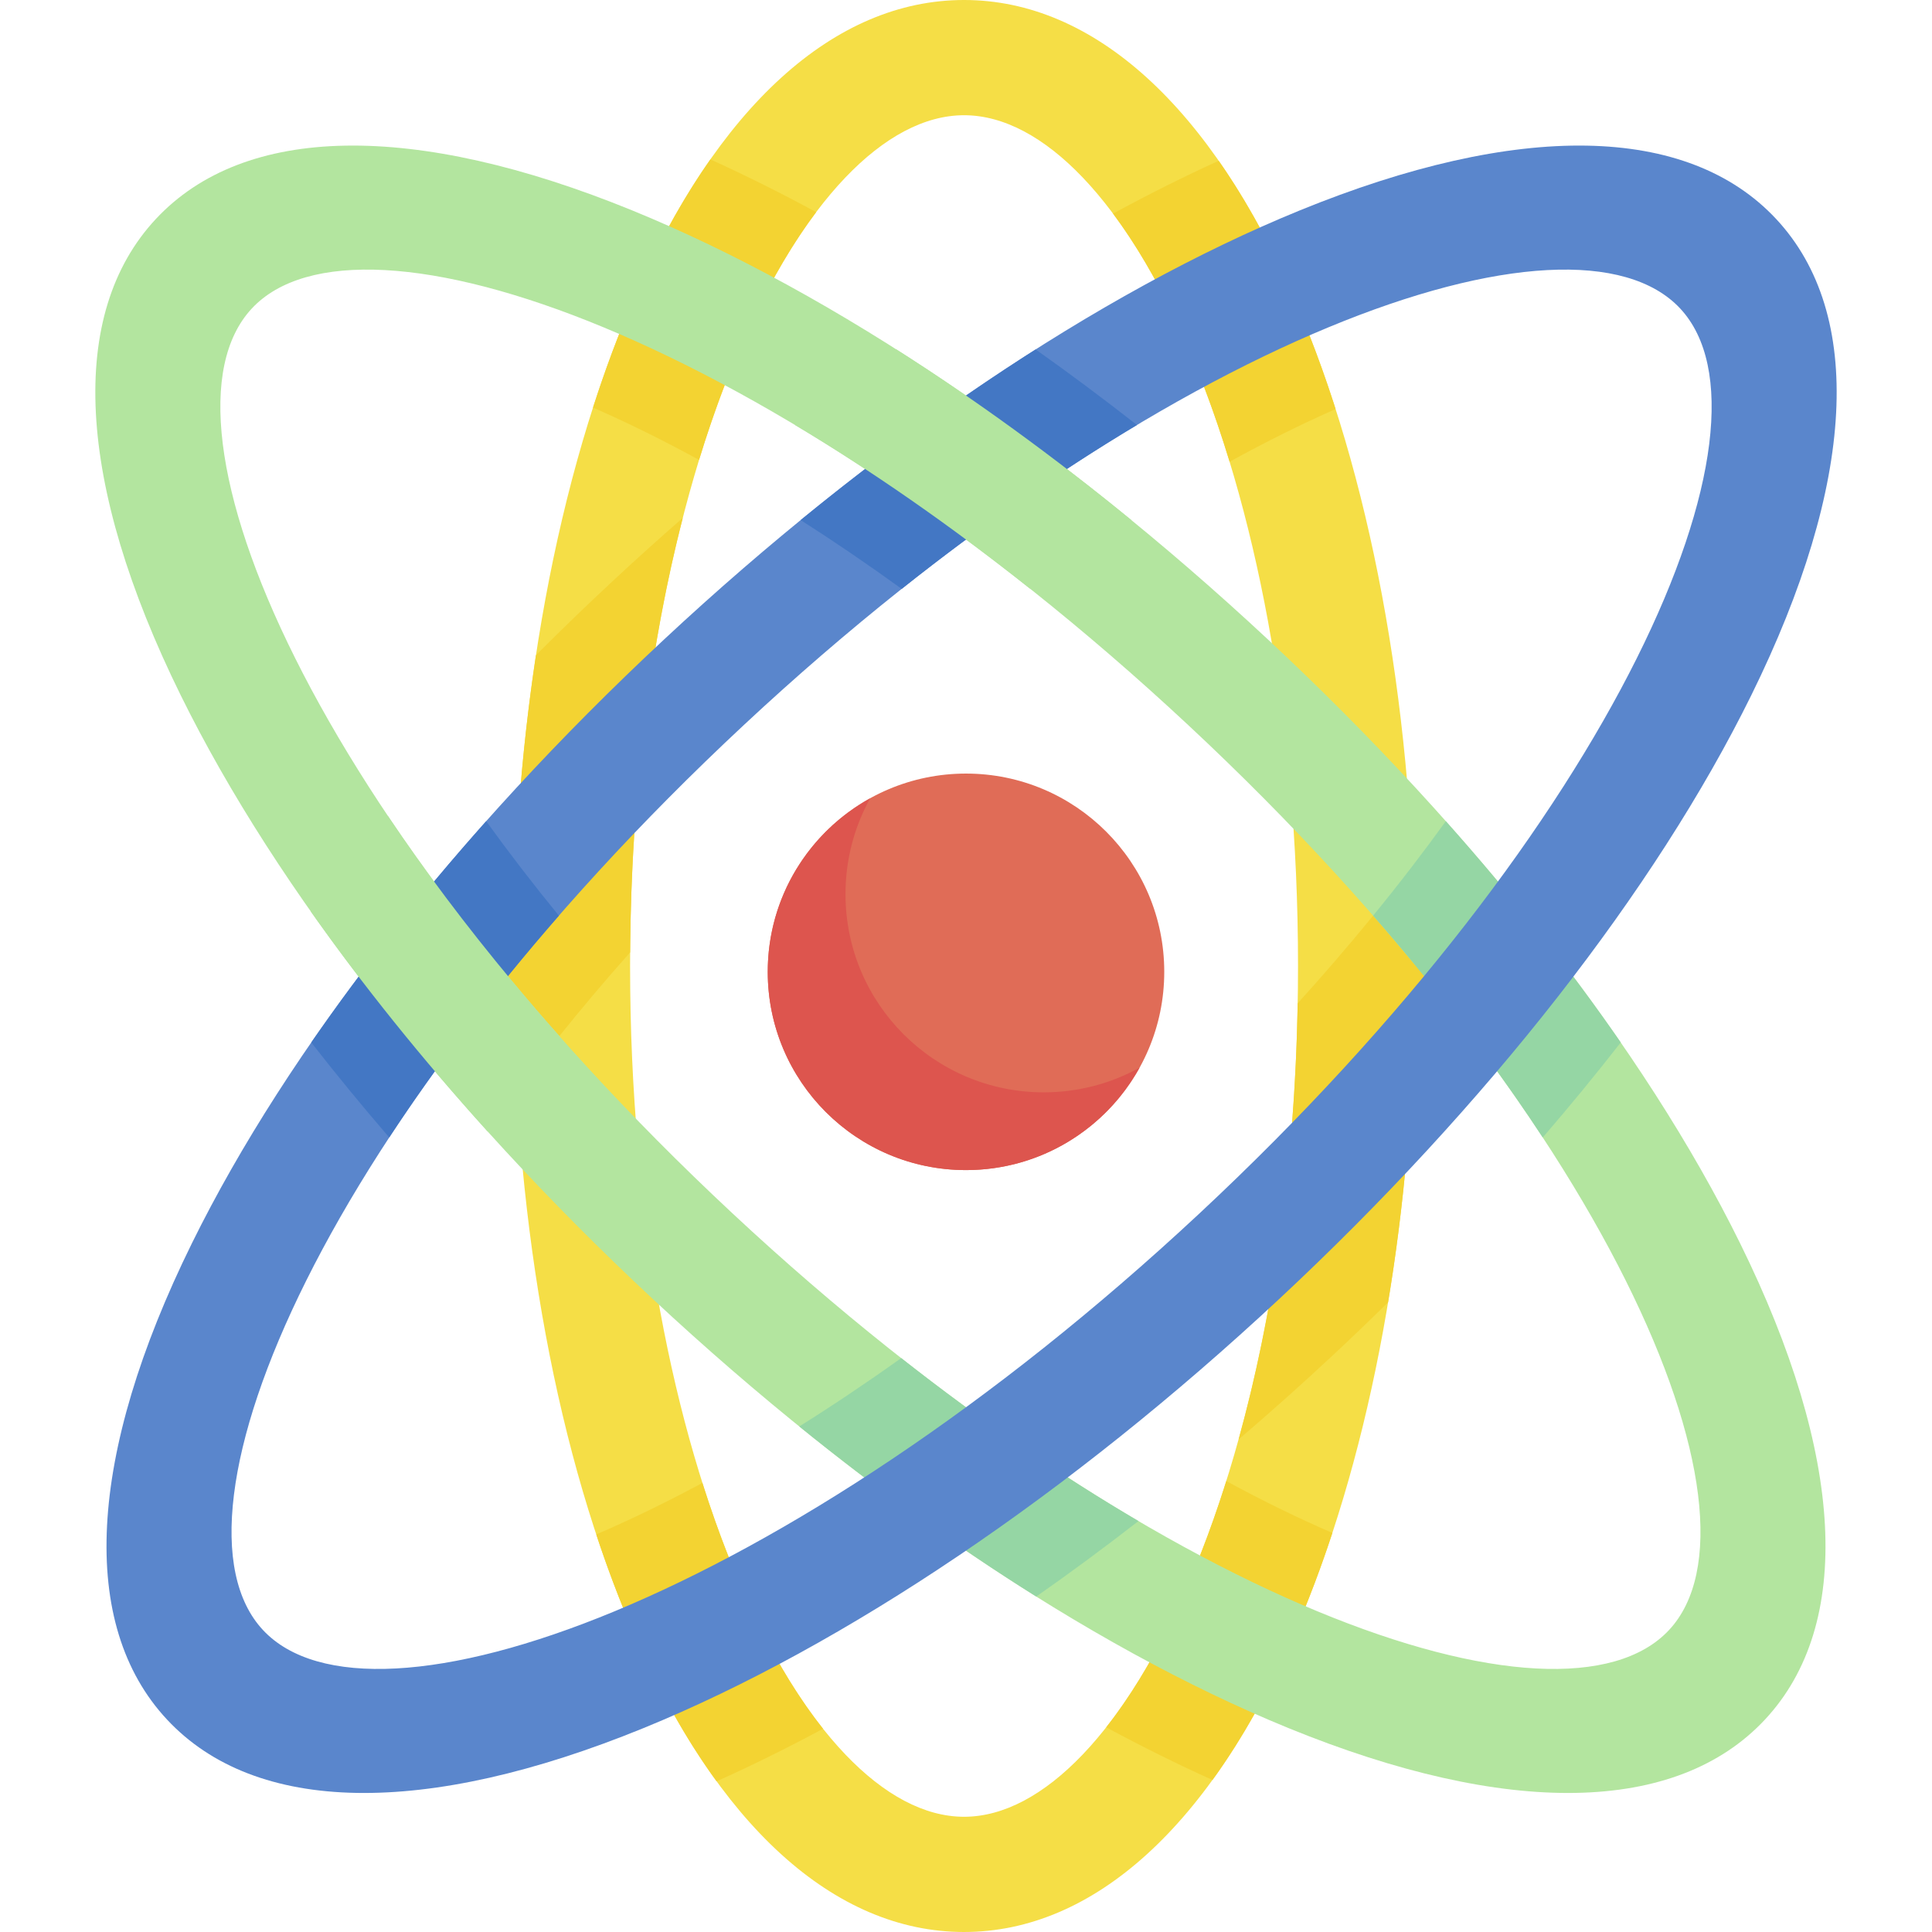 <svg id="Capa_1" enable-background="new 0 0 497 497" height="512" viewBox="0 0 497 497" width="512" xmlns="http://www.w3.org/2000/svg"><g><path d="m248 497c-33.381 0-63.65-27.509-85.229-77.46-19.293-44.657-30.159-103.318-30.746-165.698-.017-1.777-4.025-.558-4.025-2.341 0-1.428 4.005-5.853 4.016-7.277.473-62.777 11.352-121.852 30.755-166.763 21.579-49.952 51.848-77.461 85.229-77.461s63.65 27.509 85.229 77.46c19.157 44.343 30.005 102.493 30.732 164.381.026 2.215 11.046 7.517 11.039 8.659-.022 3.627-11.089 8.672-11.18 12.272-1.492 59.033-12.221 114.249-30.591 156.768-21.579 49.951-51.848 77.46-85.229 77.46zm0-467.358c-40.635 0-85.911 89.882-85.911 218.858s45.276 218.858 85.911 218.858 85.911-89.882 85.911-218.858-45.276-218.858-85.911-218.858z" fill="#f5de46"/><g fill="#f3d332"><path d="m175.63 133.24c-8.16 31.79-13.26 69.64-13.53 111.75-6.37 7.16-12.45 14.36-18.21 21.54-4.11-4.62-8.06-9.22-11.87-13.8-.003-.47-3.017-.76-3.02-1.23-.006-.94 3-2.06 3-3 0-27.61 2.01-54.55 5.87-79.95 6.28-6.29 12.72-12.52 19.32-18.67 6.09-5.68 12.24-11.23 18.44-16.64z"/><path d="m342.75 394.34c-2.9 8.81-6.07 17.23-9.52 25.2-6.39 14.8-13.55 27.64-21.32 38.36-8.98-4.05-18.11-8.58-27.34-13.55 11.68-14.85 22.42-36.42 30.89-63.35 9.55 5.18 18.68 9.62 27.29 13.34z"/><path d="m209.95 54.57c-11.43 15.2-21.91 36.89-30.12 63.74-9.53-5.21-18.66-9.69-27.28-13.46 3.08-9.6 6.49-18.76 10.22-27.39 6.02-13.94 12.71-26.12 19.97-36.45 8.94 4.05 18.03 8.58 27.21 13.56z"/></g><path d="m454.035 442.348c-22.766 24.413-66.321 25.185-122.642 2.171-51.787-21.16-109.832-60.346-163.443-110.339-53.61-49.993-96.75-105.163-121.472-155.349-26.886-54.578-29.155-98.081-6.389-122.494s66.321-25.184 122.642-2.171c51.787 21.161 109.833 60.347 163.443 110.339 53.611 49.993 96.751 105.163 121.471 155.348 26.887 54.579 29.156 98.082 6.39 122.495zm-389.257-362.988c-27.714 29.718 16.27 132.64 123.693 232.814s213.162 136.87 240.876 107.152-16.271-132.641-123.693-232.814-213.163-136.871-240.876-107.152z" fill="#b3e59f"/><path d="m364 248.25 5 2.25s-5.029 4.029-5.053 5.746c-.372 27.281-2.71 53.829-6.867 78.774-4.71 4.64-9.51 9.24-14.39 13.79-7.94 7.4-15.97 14.57-24.07 21.49 8.76-31.59 14.46-69.63 15.21-112.21 6.79-7.49 13.26-15.02 19.4-22.54 3.72 4.25 10.77 12.7 10.77 12.7z" fill="#f3d332"/><path d="m292.87 391.29c-8.74 6.79-17.52 13.28-26.3 19.42-20.23-12.67-40.73-27.38-60.96-43.76 8.52-5.34 17.28-11.2 26.22-17.59 21.02 16.53 41.57 30.51 61.04 41.93z" fill="#95d6a4"/><path d="m211.72 444.72c-9.24 4.97-18.39 9.49-27.38 13.52-7.87-10.79-15.11-23.74-21.57-38.7-3.39-7.86-6.53-16.15-9.39-24.82 8.18-3.51 16.83-7.66 25.87-12.48.48-.25.96-.51 1.44-.78 8.51 26.94 19.31 48.49 31.03 63.26z" fill="#f3d332"/><path d="m371.93 211.25c-2.75 3.81-5.59 7.63-8.53 11.46-3.27 4.27-6.66 8.55-10.17 12.84 3.72 4.25 7.31 8.49 10.77 12.7 12.54 15.19 23.51 30.07 32.87 44.36 7-8.12 13.69-16.27 20.06-24.44-13.07-18.93-28.19-38.06-45-56.92z" fill="#95d6a4"/><path d="m343.58 105.23c-8.63 3.81-17.75 8.32-27.27 13.55-8.16-26.85-18.59-48.56-29.98-63.83 9.17-4.99 18.25-9.53 27.18-13.59 7.16 10.25 13.77 22.32 19.72 36.1 3.78 8.74 7.23 18.03 10.35 27.77z" fill="#f3d332"/><path d="m49.355 319.853c24.721-50.184 67.86-105.355 121.471-155.348s111.656-89.179 163.443-110.339c56.321-23.014 99.876-22.243 122.642 2.171 22.766 24.413 20.497 67.916-6.389 122.494-24.722 50.186-67.862 105.356-121.472 155.349-53.611 49.993-111.656 89.179-163.443 110.339-56.321 23.014-99.876 22.243-122.642-2.171s-20.497-67.916 6.39-122.495zm141.992-133.342c-107.423 100.174-151.406 203.096-123.693 232.815s133.453-6.978 240.876-107.152 151.406-203.096 123.692-232.814c-27.713-29.719-133.452 6.978-240.875 107.151z" fill="#5a86cc"/><path d="m143.77 235.55c-17.11 19.6-31.68 38.81-43.64 57.06-7-8.12-13.69-16.27-20.06-24.44 13.07-18.93 28.19-38.06 45-56.92 5.82 8.06 12.06 16.18 18.7 24.3z" fill="#4377c4"/><path d="m292.48 109.33c-19.35 11.56-39.71 25.62-60.52 42.16-8.86-6.41-17.54-12.31-25.99-17.7 20.03-16.39 40.35-31.14 60.44-43.9 8.71 6.16 17.41 12.65 26.07 19.44z" fill="#4377c4"/><circle cx="248.5" cy="250" fill="#e06c57" r="51"/><path d="m293.15 274.65c-8.68 15.71-25.42 26.35-44.65 26.35-28.17 0-51-22.83-51-51 0-19.23 10.64-35.97 26.35-44.65-4.05 7.3-6.35 15.71-6.35 24.65 0 28.17 22.83 51 51 51 8.94 0 17.35-2.3 24.65-6.35z" fill="#dd554e"/><path d="m291.03 133.79c-8.45 5.39-17.13 11.29-25.99 17.7-20.81-16.54-41.17-30.6-60.52-42.16 8.66-6.79 17.36-13.28 26.07-19.44 20.09 12.76 40.41 27.51 60.44 43.9z" fill="#b3e59f"/><path d="m99.77 209.87c-6.94 8.16-13.56 16.36-19.85 24.56 13.27 18.84 28.55 37.86 45.47 56.58 2.43-3.44 4.94-6.89 7.54-10.36 3.51-4.69 7.16-9.4 10.96-14.12-4.11-4.62-8.06-9.22-11.87-13.8-12.21-14.65-22.97-29.02-32.25-42.86z" fill="#b3e59f"/></g></svg>
